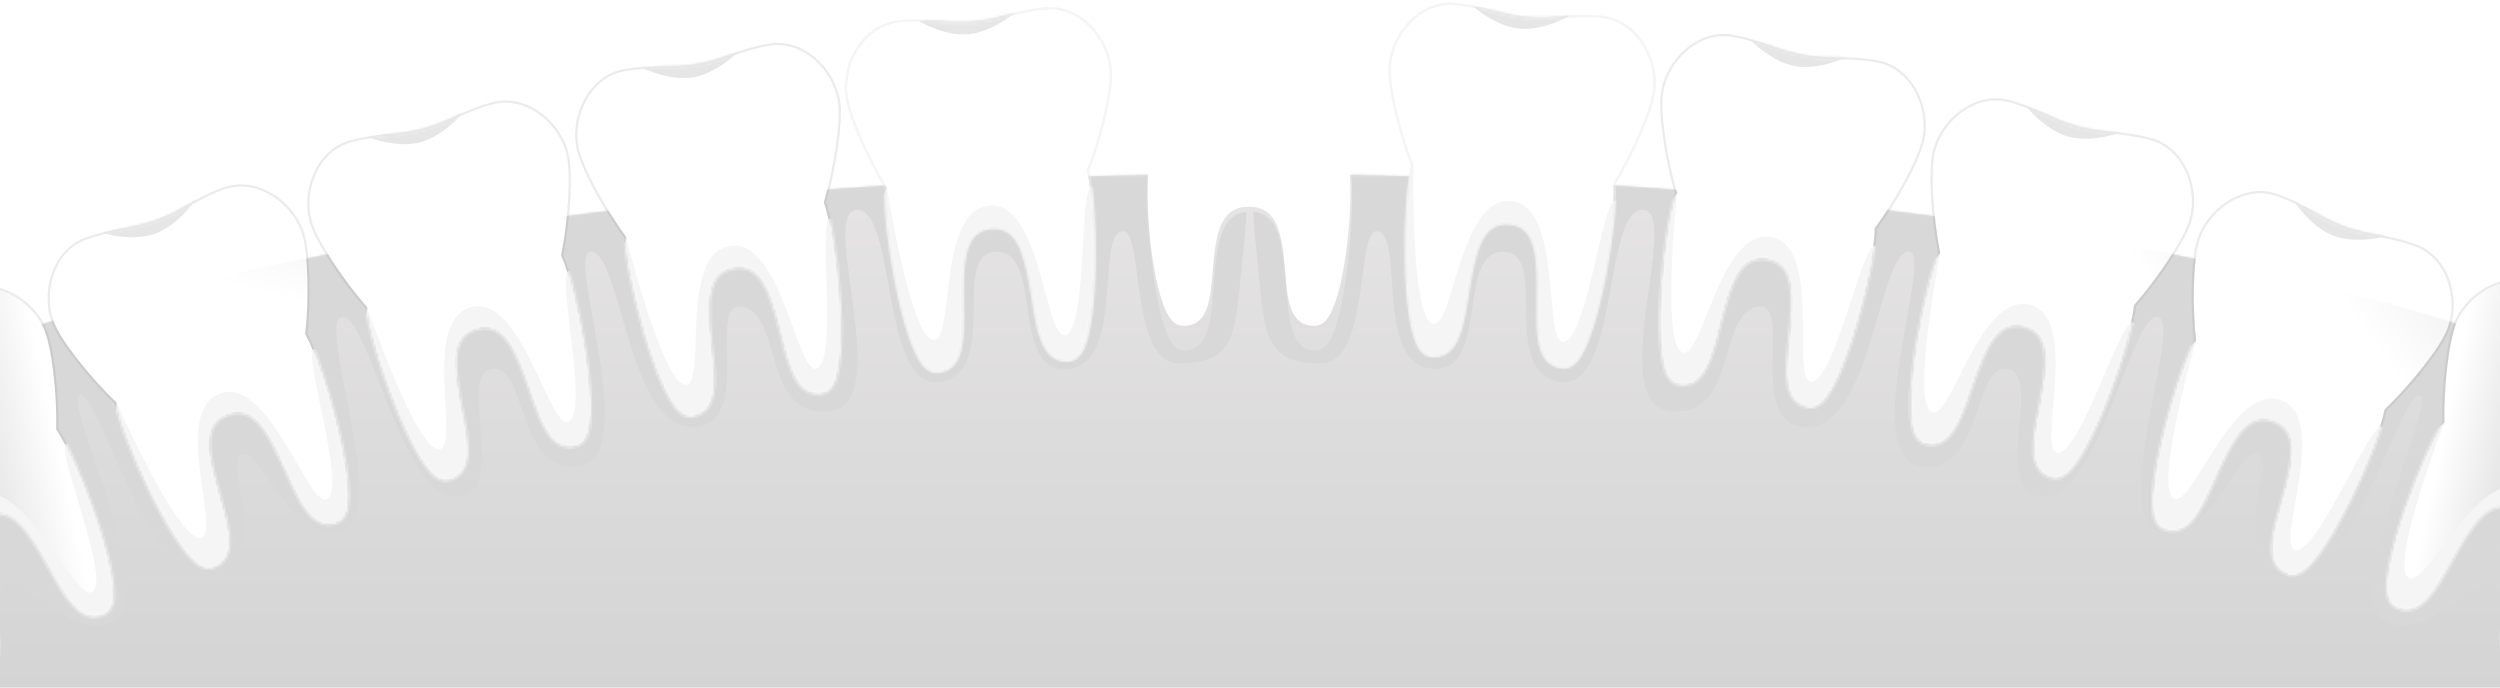 <svg width="1120" height="308" viewBox="0 0 1120 308" fill="none" xmlns="http://www.w3.org/2000/svg">
<path fill-rule="evenodd" clip-rule="evenodd" d="M514.266 78.386C512.888 95.57 516.913 134.913 525.104 143.63C526.944 145.589 528.867 146 530.16 146C541.308 146 542.27 134.127 543.289 121.555L543.289 121.553C544.658 104.615 546.619 92.623 559.5 92.623C572.381 92.623 574.342 104.615 575.711 121.553L575.711 121.555C576.73 134.128 577.692 146 588.841 146C590.133 146 592.056 145.588 593.896 143.63C602.09 134.91 606.115 95.544 604.733 78.369C942.666 83.978 1120 151.647 1120 151.647V311H0V151.647C0 151.647 176.984 84.112 514.266 78.386Z" fill="url(#paint0_linear_36_31772)"/>
<mask id="mask0_36_31772" style="mask-type:luminance" maskUnits="userSpaceOnUse" x="0" y="78" width="1120" height="233">
<path fill-rule="evenodd" clip-rule="evenodd" d="M514.266 78.386C512.888 95.57 516.913 134.913 525.104 143.63C526.944 145.589 528.867 146 530.16 146C541.308 146 542.27 134.127 543.289 121.555L543.289 121.553C544.658 104.615 546.619 92.623 559.5 92.623C572.381 92.623 574.342 104.615 575.711 121.553L575.711 121.555C576.73 134.128 577.692 146 588.841 146C590.133 146 592.056 145.588 593.896 143.63C602.09 134.91 606.115 95.544 604.733 78.369C942.666 83.978 1120 151.647 1120 151.647V311H0V151.647C0 151.647 176.984 84.112 514.266 78.386Z" fill="white"/>
</mask>
<g mask="url(#mask0_36_31772)">
<path fill-rule="evenodd" clip-rule="evenodd" d="M-2.71797e-05 264.25C4.079 257.841 10.982 262.893 19.292 268.975C28.81 275.94 40.172 284.256 51.25 278.25C64.105 271.28 51.629 234.086 42.474 206.792C36.851 190.029 32.48 177 36 177C39.204 177 44.119 188.101 50.318 202.103C62.012 228.518 78.277 265.256 96.25 257.25C113.758 249.451 110.189 231.923 107.542 218.926C106.031 211.509 104.821 205.567 108 203.75C111.48 201.761 115.91 208.198 121.353 216.105C129.592 228.077 140.152 243.42 153.25 238C165.916 232.759 159.845 201.66 154.886 176.251C151.328 158.027 148.342 142.731 153.25 142C158.124 141.274 163.47 154.999 169.825 171.312C178.792 194.33 189.765 222.5 204.25 222.5C217.916 222.5 216.49 206.036 215.166 190.743C214.092 178.339 213.085 166.705 220.25 165.25C227.121 163.854 230.119 172.601 233.561 182.641C238.133 195.98 243.489 211.603 259.75 208.75C276.921 205.738 270.588 170.601 265.738 143.689C262.538 125.932 259.983 111.756 265.25 112.75C270.518 113.744 274.166 126.359 278.457 141.196C284.957 163.673 292.932 191.25 310.25 191.25C326.368 191.25 325.985 173.021 325.665 157.751C325.414 145.783 325.201 135.633 333 137.5C340.496 139.295 343.177 148.448 346.032 158.197C349.938 171.532 354.17 185.983 371.5 184.25C388.507 182.549 384.544 153.772 381.155 129.164C378.566 110.365 376.313 94 384 94C391.875 94 394.829 110.139 398.036 127.661C402.058 149.634 406.478 173.782 421.5 171C435.799 168.352 436.004 152.171 436.19 137.533C436.355 124.533 436.504 112.75 446.5 112.75C456.589 112.75 458.394 124.978 460.263 137.636C462.33 151.639 464.475 166.169 478 165.25C493.651 164.186 495.079 143.452 496.262 126.284C497.025 115.206 497.686 105.613 502 103.75C506.586 101.769 507.913 111.698 509.55 123.948C511.84 141.079 514.736 162.75 528 162.75C552.128 162.75 553.198 151.599 555.86 123.876L555.861 123.869C556.26 119.709 556.696 115.175 557.25 110.25C557.682 106.412 558.103 100.9 558.486 94.922C546.891 95.99 545.021 109.611 543.701 128.537L543.701 128.539C542.676 143.177 541.709 157 530.5 157C529.2 157 527.267 156.521 525.417 154.24C516.954 143.812 512.914 95.733 514.647 76.683C523.799 76.081 538.161 75.5 559.5 75.5C559.52 75.5 559.539 75.5 559.559 75.5C559.706 72.483 559.833 69.708 559.938 67.366C560.042 69.708 560.169 72.483 560.316 75.5C581.256 75.515 595.844 76.091 605.353 76.687C607.086 95.738 603.045 143.812 594.583 154.24C592.733 156.521 590.799 157 589.5 157C578.291 157 577.324 143.177 576.299 128.538L576.299 128.537C574.974 109.543 573.096 95.891 561.388 94.911C561.772 100.893 562.193 106.409 562.625 110.25C563.179 115.175 563.615 119.709 564.014 123.869L564.015 123.876C566.677 151.599 567.747 162.75 591.875 162.75C605.139 162.75 608.035 141.079 610.325 123.948C611.962 111.698 613.289 101.769 617.875 103.75C622.189 105.613 622.85 115.206 623.613 126.284V126.284C624.796 143.452 626.224 164.186 641.875 165.25C655.4 166.169 657.545 151.639 659.612 137.636C661.481 124.978 663.286 112.75 673.375 112.75C683.371 112.75 683.52 124.533 683.685 137.533C683.871 152.171 684.076 168.352 698.375 171C713.397 173.782 717.817 149.634 721.839 127.661C725.046 110.139 728 94 735.875 94C743.562 94 741.309 110.365 738.72 129.164C735.331 153.772 731.368 182.549 748.375 184.25C765.705 185.983 769.937 171.532 773.843 158.197C776.698 148.448 779.379 139.295 786.875 137.5C794.674 135.633 794.461 145.783 794.21 157.751C793.89 173.021 793.507 191.25 809.625 191.25C826.943 191.25 834.918 163.673 841.418 141.196C845.709 126.359 849.357 113.744 854.625 112.75C859.892 111.756 857.337 125.932 854.137 143.689C849.287 170.601 842.954 205.738 860.125 208.75C876.386 211.603 881.742 195.98 886.314 182.641C889.756 172.601 892.754 163.854 899.625 165.25C906.79 166.705 905.783 178.339 904.709 190.743C903.385 206.036 901.959 222.5 915.625 222.5C930.109 222.5 941.083 194.33 950.05 171.312C956.405 154.999 961.751 141.274 966.625 142C971.532 142.731 968.547 158.027 964.989 176.251C960.03 201.66 953.959 232.759 966.625 238C979.723 243.42 990.283 228.077 998.522 216.105C1003.96 208.198 1008.39 201.761 1011.88 203.75C1015.05 205.567 1013.84 211.509 1012.33 218.926C1009.69 231.923 1006.12 249.451 1023.62 257.25C1041.6 265.256 1057.86 228.518 1069.56 202.103C1075.76 188.101 1080.67 177 1083.88 177C1087.39 177 1083.02 190.029 1077.4 206.792C1068.25 234.086 1055.77 271.28 1068.62 278.25C1079.7 284.256 1091.07 275.94 1100.58 268.975C1108.89 262.893 1115.8 257.841 1119.88 264.25C1128.62 278 1119.88 60 1119.88 60H560.25H559.625H-2.71797e-05C-2.71797e-05 60 -8.75 278 -2.71797e-05 264.25Z" fill="#D8D8D8"/>
</g>
<mask id="mask1_36_31772" style="mask-type:luminance" maskUnits="userSpaceOnUse" x="514" y="75" width="92" height="82">
<path fill-rule="evenodd" clip-rule="evenodd" d="M605.353 76.687C595.721 76.084 580.878 75.5 559.5 75.5C538.161 75.5 523.799 76.081 514.647 76.683C512.914 95.733 516.954 143.812 525.417 154.24C527.267 156.521 529.2 157 530.5 157C541.709 157 542.676 143.177 543.7 128.539L543.701 128.537C545.077 108.816 547.049 94.854 560 94.854C572.951 94.854 574.923 108.816 576.299 128.537L576.299 128.538C577.324 143.177 578.291 157 589.5 157C590.8 157 592.733 156.521 594.583 154.24C603.045 143.812 607.086 95.738 605.353 76.687Z" fill="white"/>
</mask>
<g mask="url(#mask1_36_31772)">
</g>
<g filter="url(#filter0_b_36_31772)">
<path d="M497.117 31.326C495.903 17.456 483.824 2.939 468.429 4.286C461.318 4.908 456.342 6.21 451.529 7.464C446.842 8.689 442.419 9.845 436.061 10.402C429.702 10.958 425.145 10.587 420.317 10.195C415.36 9.795 410.234 9.378 403.122 10C387.727 11.347 378.352 27.74 379.566 41.611C380.385 50.979 389.517 71.183 397.402 84.094C396.134 100.182 404.812 153.523 414.767 163.81C416.809 165.921 418.777 166.23 420.071 166.117C431.238 165.14 430.996 151.284 430.741 136.611C430.393 116.845 431.141 102.765 444.043 101.636C456.944 100.507 460.126 114.244 463.216 133.77C465.512 148.264 467.68 161.951 478.847 160.974C480.141 160.861 482.026 160.215 483.67 157.782C491.687 145.923 490.971 91.887 486.929 76.262C492.451 62.177 497.936 40.695 497.117 31.326Z" fill="url(#paint1_linear_36_31772)"/>
<path d="M451.403 6.98L451.402 6.98L451.397 6.982C446.715 8.205 442.328 9.351 436.017 9.903C429.706 10.456 425.186 10.088 420.362 9.697L420.358 9.696L420.357 9.696L420.303 9.692C415.359 9.293 410.209 8.878 403.079 9.502C395.202 10.191 388.886 14.729 384.703 20.826C380.524 26.918 378.45 34.599 379.068 41.654C379.485 46.426 382.003 53.884 385.375 61.721C388.731 69.521 392.959 77.759 396.891 84.217C396.288 92.401 398.15 109.695 401.385 126.224C403.015 134.552 404.998 142.708 407.2 149.433C408.301 152.795 409.46 155.807 410.66 158.308C411.857 160.802 413.109 162.816 414.407 164.158C416.56 166.384 418.679 166.74 420.115 166.615C423.02 166.361 425.217 165.261 426.852 163.497C428.476 161.746 429.513 159.372 430.176 156.617C431.494 151.135 431.369 143.953 431.242 136.659L431.241 136.602L430.741 136.611L431.241 136.602C431.067 126.704 431.172 118.32 432.904 112.272C433.767 109.259 435.024 106.866 436.817 105.16C438.602 103.461 440.957 102.408 444.086 102.134C447.215 101.86 449.717 102.489 451.77 103.852C453.832 105.22 455.486 107.358 456.859 110.177C459.615 115.831 461.174 124.07 462.722 133.848L463.216 133.77L462.722 133.848L462.73 133.904C463.872 141.109 464.996 148.204 467.246 153.373C468.377 155.972 469.811 158.129 471.714 159.573C473.63 161.026 475.985 161.727 478.89 161.473C480.326 161.347 482.351 160.627 484.084 158.062C485.13 156.515 486.013 154.314 486.759 151.65C487.507 148.979 488.124 145.812 488.625 142.309C489.626 135.305 490.162 126.928 490.322 118.444C490.637 101.604 489.468 84.25 487.453 76.294C490.204 69.252 492.938 60.405 494.888 52.141C496.847 43.836 498.032 36.054 497.615 31.283C496.997 24.227 493.621 17.023 488.448 11.75C483.27 6.472 476.261 3.099 468.385 3.788C461.256 4.412 456.256 5.715 451.456 6.966L451.403 6.98Z" stroke="#979797" stroke-opacity="0.188"/>
<path d="M451.403 6.98L451.402 6.98L451.397 6.982C446.715 8.205 442.328 9.351 436.017 9.903C429.706 10.456 425.186 10.088 420.362 9.697L420.358 9.696L420.357 9.696L420.303 9.692C415.359 9.293 410.209 8.878 403.079 9.502C395.202 10.191 388.886 14.729 384.703 20.826C380.524 26.918 378.45 34.599 379.068 41.654C379.485 46.426 382.003 53.884 385.375 61.721C388.731 69.521 392.959 77.759 396.891 84.217C396.288 92.401 398.15 109.695 401.385 126.224C403.015 134.552 404.998 142.708 407.2 149.433C408.301 152.795 409.46 155.807 410.66 158.308C411.857 160.802 413.109 162.816 414.407 164.158C416.56 166.384 418.679 166.74 420.115 166.615C423.02 166.361 425.217 165.261 426.852 163.497C428.476 161.746 429.513 159.372 430.176 156.617C431.494 151.135 431.369 143.953 431.242 136.659L431.241 136.602L430.741 136.611L431.241 136.602C431.067 126.704 431.172 118.32 432.904 112.272C433.767 109.259 435.024 106.866 436.817 105.16C438.602 103.461 440.957 102.408 444.086 102.134C447.215 101.86 449.717 102.489 451.77 103.852C453.832 105.22 455.486 107.358 456.859 110.177C459.615 115.831 461.174 124.07 462.722 133.848L463.216 133.77L462.722 133.848L462.73 133.904C463.872 141.109 464.996 148.204 467.246 153.373C468.377 155.972 469.811 158.129 471.714 159.573C473.63 161.026 475.985 161.727 478.89 161.473C480.326 161.347 482.351 160.627 484.084 158.062C485.13 156.515 486.013 154.314 486.759 151.65C487.507 148.979 488.124 145.812 488.625 142.309C489.626 135.305 490.162 126.928 490.322 118.444C490.637 101.604 489.468 84.25 487.453 76.294C490.204 69.252 492.938 60.405 494.888 52.141C496.847 43.836 498.032 36.054 497.615 31.283C496.997 24.227 493.621 17.023 488.448 11.75C483.27 6.472 476.261 3.099 468.385 3.788C461.256 4.412 456.256 5.715 451.456 6.966L451.403 6.98Z" stroke="white" stroke-opacity="0.5"/>
</g>
<mask id="mask2_36_31772" style="mask-type:luminance" maskUnits="userSpaceOnUse" x="378" y="3" width="121" height="165">
<path d="M497.117 31.326C495.903 17.456 483.824 2.939 468.429 4.286C461.318 4.908 456.342 6.21 451.529 7.464C446.842 8.689 442.419 9.845 436.061 10.402C429.702 10.958 425.145 10.587 420.317 10.195C415.36 9.795 410.234 9.378 403.122 10C387.727 11.347 378.352 27.74 379.566 41.611C380.385 50.979 389.517 71.183 397.402 84.094C396.134 100.182 404.812 153.523 414.767 163.81C416.809 165.921 418.777 166.23 420.071 166.117C431.238 165.14 430.996 151.284 430.741 136.611C430.393 116.845 431.141 102.765 444.043 101.636C456.944 100.507 460.126 114.244 463.216 133.77C465.512 148.264 467.68 161.951 478.847 160.974C480.141 160.861 482.026 160.215 483.67 157.782C491.687 145.923 490.971 91.887 486.929 76.262C492.451 62.177 497.936 40.695 497.117 31.326Z" fill="white"/>
<path d="M451.403 6.98L451.402 6.98L451.397 6.982C446.715 8.205 442.328 9.351 436.017 9.903C429.706 10.456 425.186 10.088 420.362 9.697L420.358 9.696L420.357 9.696L420.303 9.692C415.359 9.293 410.209 8.878 403.079 9.502C395.202 10.191 388.886 14.729 384.703 20.826C380.524 26.918 378.45 34.599 379.068 41.654C379.485 46.426 382.003 53.884 385.375 61.721C388.731 69.521 392.959 77.759 396.891 84.217C396.288 92.401 398.15 109.695 401.385 126.224C403.015 134.552 404.998 142.708 407.2 149.433C408.301 152.795 409.46 155.807 410.66 158.308C411.857 160.802 413.109 162.816 414.407 164.158C416.56 166.384 418.679 166.74 420.115 166.615C423.02 166.361 425.217 165.261 426.852 163.497C428.476 161.746 429.513 159.372 430.176 156.617C431.494 151.135 431.369 143.953 431.242 136.659L431.241 136.602L430.741 136.611L431.241 136.602C431.067 126.704 431.172 118.32 432.904 112.272C433.767 109.259 435.024 106.866 436.817 105.16C438.602 103.461 440.957 102.408 444.086 102.134C447.215 101.86 449.717 102.489 451.77 103.852C453.832 105.22 455.486 107.358 456.859 110.177C459.615 115.831 461.174 124.07 462.722 133.848L463.216 133.77L462.722 133.848L462.73 133.904C463.872 141.109 464.996 148.204 467.246 153.373C468.377 155.972 469.811 158.129 471.714 159.573C473.63 161.026 475.985 161.727 478.89 161.473C480.326 161.347 482.351 160.627 484.084 158.062C485.13 156.515 486.013 154.314 486.759 151.65C487.507 148.979 488.124 145.812 488.625 142.309C489.626 135.305 490.162 126.928 490.322 118.444C490.637 101.604 489.468 84.25 487.453 76.294C490.204 69.252 492.938 60.405 494.888 52.141C496.847 43.836 498.032 36.054 497.615 31.283C496.997 24.227 493.621 17.023 488.448 11.75C483.27 6.472 476.261 3.099 468.385 3.788C461.256 4.412 456.256 5.715 451.456 6.966L451.403 6.98Z" stroke="white"/>
</mask>
<g mask="url(#mask2_36_31772)">
<path fill-rule="evenodd" clip-rule="evenodd" d="M411.369 9.277L454.952 5.464C454.952 5.464 444.617 14.399 433.733 15.351C422.85 16.303 411.369 9.277 411.369 9.277Z" fill="#E6E6E6"/>
<path fill-rule="evenodd" clip-rule="evenodd" d="M397.331 84.037C397.331 84.037 407.723 150.315 417.855 152.258C427.986 154.201 419.546 94.139 443.206 92.069C466.865 89.999 468.209 154.126 477.639 150.039C487.069 145.951 483.487 85.476 488.909 83.805C494.331 82.133 499.474 138.592 499.474 138.592L481.104 169.561L451.965 172.11L408.132 175.945L391.901 96.558L397.331 84.037Z" fill="#F5F5F5"/>
</g>
<g filter="url(#filter1_b_36_31772)">
<path d="M740.669 39.61C741.882 25.739 732.507 9.346 717.112 7.999C710.001 7.377 704.875 7.794 699.917 8.194C695.089 8.586 690.532 8.957 684.174 8.401C677.815 7.844 673.392 6.688 668.706 5.463C663.893 4.209 658.917 2.908 651.806 2.285C636.411 0.939 624.331 15.455 623.118 29.326C622.298 38.694 627.783 60.176 633.306 74.261C629.264 89.884 628.547 143.921 636.564 155.781C638.209 158.215 640.093 158.86 641.388 158.974C652.555 159.951 654.723 146.263 657.019 131.769C660.109 112.243 663.29 98.507 676.192 99.635C689.094 100.764 689.841 114.844 689.494 134.61C689.238 149.283 688.996 163.139 700.163 164.116C701.458 164.229 703.426 163.92 705.468 161.81C715.422 151.522 724.1 98.183 722.833 82.094C730.717 69.182 739.849 48.978 740.669 39.61Z" fill="url(#paint2_linear_36_31772)"/>
<path d="M699.877 7.696L699.877 7.696L699.871 7.696C695.048 8.088 690.528 8.455 684.217 7.903C677.906 7.35 673.519 6.204 668.836 4.981L668.832 4.98L668.832 4.98L668.779 4.966C663.979 3.714 658.979 2.411 651.849 1.787C643.973 1.098 636.964 4.471 631.787 9.749C626.613 15.023 623.237 22.226 622.62 29.282C622.202 34.054 623.387 41.835 625.347 50.139C627.297 58.404 630.031 67.251 632.781 74.293C630.767 82.248 629.597 99.602 629.913 116.442C630.072 124.927 630.609 133.303 631.61 140.308C632.11 143.811 632.728 146.978 633.475 149.649C634.221 152.313 635.104 154.514 636.15 156.061C637.884 158.627 639.909 159.346 641.344 159.472C644.249 159.726 646.604 159.025 648.52 157.572C650.424 156.128 651.857 153.971 652.988 151.373C655.239 146.203 656.362 139.108 657.504 131.903L657.513 131.847L657.019 131.769L657.513 131.847C659.06 122.069 660.62 113.831 663.375 108.176C664.749 105.358 666.402 103.219 668.464 101.851C670.518 100.488 673.019 99.86 676.148 100.133C679.278 100.407 681.632 101.46 683.417 103.159C685.211 104.865 686.467 107.258 687.331 110.272C689.063 116.319 689.168 124.703 688.994 134.602L689.494 134.61L688.994 134.602L688.993 134.658C688.866 141.952 688.741 149.134 690.059 154.616C690.722 157.372 691.759 159.745 693.382 161.497C695.017 163.261 697.215 164.36 700.12 164.614C701.555 164.74 703.674 164.382 705.827 162.157C707.126 160.815 708.378 158.801 709.575 156.307C710.775 153.807 711.933 150.794 713.034 147.432C715.236 140.708 717.219 132.552 718.849 124.224C722.084 107.695 723.946 90.401 723.344 82.217C727.275 75.759 731.504 67.521 734.859 59.721C738.231 51.883 740.749 44.425 741.167 39.653C741.784 32.598 739.71 24.917 735.531 18.825C731.349 12.729 725.032 8.19 717.156 7.501C710.027 6.877 704.876 7.292 699.932 7.691L699.877 7.696Z" stroke="#979797" stroke-opacity="0.188"/>
<path d="M699.877 7.696L699.877 7.696L699.871 7.696C695.048 8.088 690.528 8.455 684.217 7.903C677.906 7.35 673.519 6.204 668.836 4.981L668.832 4.98L668.832 4.98L668.779 4.966C663.979 3.714 658.979 2.411 651.849 1.787C643.973 1.098 636.964 4.471 631.787 9.749C626.613 15.023 623.237 22.226 622.62 29.282C622.202 34.054 623.387 41.835 625.347 50.139C627.297 58.404 630.031 67.251 632.781 74.293C630.767 82.248 629.597 99.602 629.913 116.442C630.072 124.927 630.609 133.303 631.61 140.308C632.11 143.811 632.728 146.978 633.475 149.649C634.221 152.313 635.104 154.514 636.15 156.061C637.884 158.627 639.909 159.346 641.344 159.472C644.249 159.726 646.604 159.025 648.52 157.572C650.424 156.128 651.857 153.971 652.988 151.373C655.239 146.203 656.362 139.108 657.504 131.903L657.513 131.847L657.019 131.769L657.513 131.847C659.06 122.069 660.62 113.831 663.375 108.176C664.749 105.358 666.402 103.219 668.464 101.851C670.518 100.488 673.019 99.86 676.148 100.133C679.278 100.407 681.632 101.46 683.417 103.159C685.211 104.865 686.467 107.258 687.331 110.272C689.063 116.319 689.168 124.703 688.994 134.602L689.494 134.61L688.994 134.602L688.993 134.658C688.866 141.952 688.741 149.134 690.059 154.616C690.722 157.372 691.759 159.745 693.382 161.497C695.017 163.261 697.215 164.36 700.12 164.614C701.555 164.74 703.674 164.382 705.827 162.157C707.126 160.815 708.378 158.801 709.575 156.307C710.775 153.807 711.933 150.794 713.034 147.432C715.236 140.708 717.219 132.552 718.849 124.224C722.084 107.695 723.946 90.401 723.344 82.217C727.275 75.759 731.504 67.521 734.859 59.721C738.231 51.883 740.749 44.425 741.167 39.653C741.784 32.598 739.71 24.917 735.531 18.825C731.349 12.729 725.032 8.19 717.156 7.501C710.027 6.877 704.876 7.292 699.932 7.691L699.877 7.696Z" stroke="white" stroke-opacity="0.5"/>
</g>
<mask id="mask3_36_31772" style="mask-type:luminance" maskUnits="userSpaceOnUse" x="622" y="1" width="120" height="165">
<path d="M740.669 39.61C741.882 25.739 732.507 9.346 717.112 7.999C710.001 7.377 704.875 7.794 699.917 8.194C695.089 8.586 690.532 8.957 684.174 8.401C677.815 7.844 673.392 6.688 668.706 5.463C663.893 4.209 658.917 2.908 651.806 2.285C636.411 0.939 624.331 15.455 623.118 29.326C622.298 38.694 627.783 60.176 633.306 74.261C629.264 89.884 628.547 143.921 636.564 155.781C638.209 158.215 640.093 158.86 641.388 158.974C652.555 159.951 654.723 146.263 657.019 131.769C660.109 112.243 663.29 98.507 676.192 99.635C689.094 100.764 689.841 114.844 689.494 134.61C689.238 149.283 688.996 163.139 700.163 164.116C701.458 164.229 703.426 163.92 705.468 161.81C715.422 151.522 724.1 98.183 722.833 82.094C730.717 69.182 739.849 48.978 740.669 39.61Z" fill="white"/>
<path d="M699.877 7.696L699.877 7.696L699.871 7.696C695.048 8.088 690.528 8.455 684.217 7.903C677.906 7.35 673.519 6.204 668.836 4.981L668.832 4.98L668.832 4.98L668.779 4.966C663.979 3.714 658.979 2.411 651.849 1.787C643.973 1.098 636.964 4.471 631.787 9.749C626.613 15.023 623.237 22.226 622.62 29.282C622.202 34.054 623.387 41.835 625.347 50.139C627.297 58.404 630.031 67.251 632.781 74.293C630.767 82.248 629.597 99.602 629.913 116.442C630.072 124.927 630.609 133.303 631.61 140.308C632.11 143.811 632.728 146.978 633.475 149.649C634.221 152.313 635.104 154.514 636.15 156.061C637.884 158.627 639.909 159.346 641.344 159.472C644.249 159.726 646.604 159.025 648.52 157.572C650.424 156.128 651.857 153.971 652.988 151.373C655.239 146.203 656.362 139.108 657.504 131.903L657.513 131.847L657.019 131.769L657.513 131.847C659.06 122.069 660.62 113.831 663.375 108.176C664.749 105.358 666.402 103.219 668.464 101.851C670.518 100.488 673.019 99.86 676.148 100.133C679.278 100.407 681.632 101.46 683.417 103.159C685.211 104.865 686.467 107.258 687.331 110.272C689.063 116.319 689.168 124.703 688.994 134.602L689.494 134.61L688.994 134.602L688.993 134.658C688.866 141.952 688.741 149.134 690.059 154.616C690.722 157.372 691.759 159.745 693.382 161.497C695.017 163.261 697.215 164.36 700.12 164.614C701.555 164.74 703.674 164.382 705.827 162.157C707.126 160.815 708.378 158.801 709.575 156.307C710.775 153.807 711.933 150.794 713.034 147.432C715.236 140.708 717.219 132.552 718.849 124.224C722.084 107.695 723.946 90.401 723.344 82.217C727.275 75.759 731.504 67.521 734.859 59.721C738.231 51.883 740.749 44.425 741.167 39.653C741.784 32.598 739.71 24.917 735.531 18.825C731.349 12.729 725.032 8.19 717.156 7.501C710.027 6.877 704.876 7.292 699.932 7.691L699.877 7.696Z" stroke="white"/>
</mask>
<g mask="url(#mask3_36_31772)">
<path fill-rule="evenodd" clip-rule="evenodd" d="M660.052 3.008L703.636 6.821C703.636 6.821 691.906 13.825 681.022 12.873C670.139 11.921 660.052 3.008 660.052 3.008Z" fill="#E6E6E6"/>
<path fill-rule="evenodd" clip-rule="evenodd" d="M633.246 74.192C633.246 74.192 631.972 141.267 641.612 144.94C651.252 148.613 653.369 87.998 677.029 90.068C700.689 92.138 690.877 155.524 700.873 153.136C710.869 150.748 717.843 90.57 723.473 89.865C729.103 89.16 724.364 145.655 724.364 145.655L700.895 172.963L671.756 170.414L627.924 166.579L625.725 85.579L633.246 74.192Z" fill="#F5F5F5"/>
</g>
<path d="M253.598 68.435C249.995 54.986 235.578 42.787 220.651 46.787C213.756 48.635 209.081 50.78 204.559 52.852C200.156 54.871 196.001 56.778 189.836 58.43C183.671 60.082 179.119 60.508 174.296 60.961C169.345 61.428 164.224 61.907 157.329 63.754C142.401 67.754 136.015 85.527 139.619 98.975C142.053 108.059 154.555 126.37 164.561 137.716C166.107 153.78 183.915 204.803 195.505 213.206C197.883 214.93 199.874 214.893 201.129 214.556C211.957 211.655 209.313 198.051 206.513 183.646C202.739 164.241 201.03 150.245 213.54 146.893C226.049 143.541 231.568 156.516 238.001 175.209C242.78 189.084 247.291 202.187 258.119 199.286C259.374 198.95 261.118 197.986 262.315 195.305C268.151 182.233 258.062 129.143 251.368 114.457C254.361 99.627 256.032 77.519 253.598 68.435Z" fill="url(#paint3_linear_36_31772)"/>
<path d="M204.351 52.397L204.351 52.397L204.346 52.4C199.947 54.417 195.826 56.308 189.707 57.947C183.587 59.587 179.072 60.01 174.254 60.462L174.249 60.463L174.249 60.463L174.195 60.468C169.256 60.934 164.112 61.419 157.199 63.271C149.562 65.318 144.13 70.884 141.07 77.615C138.012 84.34 137.303 92.264 139.136 99.105C140.376 103.732 144.151 110.639 148.832 117.772C153.491 124.871 159.086 132.249 164.079 137.926C164.907 146.09 169.744 162.798 175.8 178.514C178.851 186.433 182.221 194.121 185.557 200.361C187.225 203.481 188.889 206.246 190.505 208.5C192.117 210.748 193.699 212.515 195.212 213.611C197.718 215.429 199.867 215.412 201.259 215.039C204.076 214.284 206.049 212.82 207.352 210.799C208.647 208.792 209.257 206.275 209.431 203.446C209.777 197.819 208.407 190.767 207.015 183.606L207.004 183.551L206.513 183.646L207.004 183.551C205.114 173.833 203.762 165.558 204.417 159.302C204.744 156.184 205.566 153.609 207.036 151.618C208.499 149.635 210.635 148.189 213.669 147.376C216.703 146.563 219.276 146.747 221.535 147.733C223.803 148.722 225.803 150.541 227.644 153.078C231.34 158.168 234.307 166.011 237.529 175.372L238.001 175.209L237.529 175.372L237.547 175.425C239.922 182.323 242.261 189.114 245.375 193.815C246.94 196.178 248.726 198.053 250.851 199.144C252.991 200.242 255.432 200.524 258.248 199.769C259.64 199.396 261.509 198.336 262.771 195.508C263.533 193.803 264.02 191.482 264.292 188.729C264.565 185.969 264.623 182.742 264.507 179.206C264.277 172.134 263.351 163.792 262.034 155.408C259.421 138.77 255.256 121.883 251.89 114.398C253.376 106.985 254.532 97.797 255.017 89.32C255.505 80.802 255.321 72.932 254.081 68.305C252.248 61.464 247.672 54.956 241.662 50.661C235.646 46.362 228.158 44.258 220.521 46.304C213.609 48.156 208.911 50.308 204.401 52.374L204.351 52.397Z" stroke="#979797" stroke-opacity="0.188"/>
<mask id="mask4_36_31772" style="mask-type:luminance" maskUnits="userSpaceOnUse" x="137" y="45" width="129" height="171">
<path d="M253.598 68.435C249.995 54.986 235.578 42.787 220.651 46.787C213.756 48.635 209.081 50.78 204.559 52.852C200.156 54.871 196.001 56.778 189.836 58.43C183.671 60.082 179.119 60.508 174.296 60.961C169.345 61.428 164.224 61.907 157.329 63.754C142.401 67.754 136.015 85.527 139.619 98.975C142.053 108.059 154.555 126.37 164.561 137.716C166.107 153.78 183.915 204.803 195.505 213.206C197.883 214.93 199.874 214.893 201.129 214.556C211.957 211.655 209.313 198.051 206.513 183.646C202.739 164.241 201.03 150.245 213.54 146.893C226.049 143.541 231.568 156.516 238.001 175.209C242.78 189.084 247.291 202.187 258.119 199.286C259.374 198.95 261.118 197.986 262.315 195.305C268.151 182.233 258.062 129.143 251.368 114.457C254.361 99.627 256.032 77.519 253.598 68.435Z" fill="white"/>
<path d="M204.351 52.397L204.351 52.397L204.346 52.4C199.947 54.417 195.826 56.308 189.707 57.947C183.587 59.587 179.072 60.01 174.254 60.462L174.249 60.463L174.249 60.463L174.195 60.468C169.256 60.934 164.112 61.419 157.199 63.271C149.562 65.318 144.13 70.884 141.07 77.615C138.012 84.34 137.303 92.264 139.136 99.105C140.376 103.732 144.151 110.639 148.832 117.772C153.491 124.871 159.086 132.249 164.079 137.926C164.907 146.09 169.744 162.798 175.8 178.514C178.851 186.433 182.221 194.121 185.557 200.361C187.225 203.481 188.889 206.246 190.505 208.5C192.117 210.748 193.699 212.515 195.212 213.611C197.718 215.429 199.867 215.412 201.259 215.039C204.076 214.284 206.049 212.82 207.352 210.799C208.647 208.792 209.257 206.275 209.431 203.446C209.777 197.819 208.407 190.767 207.015 183.606L207.004 183.551L206.513 183.646L207.004 183.551C205.114 173.833 203.762 165.558 204.417 159.302C204.744 156.184 205.566 153.609 207.036 151.618C208.499 149.635 210.635 148.189 213.669 147.376C216.703 146.563 219.276 146.747 221.535 147.733C223.803 148.722 225.803 150.541 227.644 153.078C231.34 158.168 234.307 166.011 237.529 175.372L238.001 175.209L237.529 175.372L237.547 175.425C239.922 182.323 242.261 189.114 245.375 193.815C246.94 196.178 248.726 198.053 250.851 199.144C252.991 200.242 255.432 200.524 258.248 199.769C259.64 199.396 261.509 198.336 262.771 195.508C263.533 193.803 264.02 191.482 264.292 188.729C264.565 185.969 264.623 182.742 264.507 179.206C264.277 172.134 263.351 163.792 262.034 155.408C259.421 138.77 255.256 121.883 251.89 114.398C253.376 106.985 254.532 97.797 255.017 89.32C255.505 80.802 255.321 72.932 254.081 68.305C252.248 61.464 247.672 54.956 241.662 50.661C235.646 46.362 228.158 44.258 220.521 46.304C213.609 48.156 208.911 50.308 204.401 52.374L204.351 52.397Z" stroke="white"/>
</mask>
<g mask="url(#mask4_36_31772)">
<path fill-rule="evenodd" clip-rule="evenodd" d="M165.324 61.611L207.584 50.288C207.584 50.288 198.957 60.882 188.404 63.709C177.851 66.537 165.324 61.611 165.324 61.611Z" fill="#E6E6E6"/>
<path fill-rule="evenodd" clip-rule="evenodd" d="M164.481 137.671C164.481 137.671 186.225 201.138 196.54 201.292C206.855 201.446 188.113 143.762 211.054 137.615C233.995 131.468 246.454 194.388 255.031 188.725C263.607 183.062 249.579 124.128 254.628 121.54C259.678 118.952 274.547 173.661 274.547 173.661L261.833 207.349L233.579 214.92L191.079 226.308L161.309 150.945L164.481 137.671Z" fill="#F5F5F5"/>
</g>
<path d="M980.995 97.975C984.598 84.526 978.213 66.754 963.285 62.754C956.39 60.906 951.27 60.427 946.318 59.96C941.494 59.508 936.943 59.082 930.778 57.43C924.612 55.778 920.457 53.871 916.054 51.851C911.533 49.78 906.858 47.634 899.963 45.787C885.036 41.787 870.619 53.986 867.016 67.434C864.582 76.518 866.253 98.627 869.246 113.456C862.552 128.141 852.463 181.232 858.299 194.304C859.496 196.986 861.24 197.949 862.495 198.286C873.323 201.187 877.834 188.084 882.612 174.209C889.046 155.516 894.564 142.54 907.074 145.892C919.584 149.244 917.875 163.241 914.1 182.646C911.301 197.051 908.657 210.655 919.484 213.556C920.74 213.892 922.731 213.93 925.109 212.206C936.699 203.803 954.507 152.782 956.052 136.717C966.059 125.37 978.561 107.059 980.995 97.975Z" fill="url(#paint4_linear_36_31772)"/>
<path d="M946.365 59.462L946.364 59.462L946.358 59.462C941.54 59.01 937.026 58.586 930.907 56.947C924.787 55.307 920.666 53.416 916.267 51.398L916.263 51.397L916.263 51.397L916.213 51.374C911.703 49.308 907.006 47.156 900.093 45.304C892.456 43.258 884.968 45.362 878.952 49.66C872.942 53.956 868.366 60.464 866.533 67.305C865.293 71.932 865.109 79.801 865.596 88.319C866.082 96.796 867.238 105.984 868.724 113.397C865.358 120.881 861.193 137.769 858.58 154.407C857.263 162.791 856.337 171.133 856.106 178.206C855.991 181.742 856.049 184.968 856.322 187.729C856.593 190.482 857.081 192.802 857.843 194.508C859.104 197.336 860.973 198.395 862.365 198.768C865.182 199.523 867.623 199.242 869.763 198.143C871.887 197.053 873.674 195.177 875.239 192.814C878.353 188.114 880.692 181.322 883.067 174.425L883.085 174.371L882.612 174.209L883.085 174.371C886.307 165.011 889.273 157.168 892.969 152.077C894.811 149.541 896.811 147.722 899.079 146.732C901.338 145.747 903.91 145.562 906.945 146.375C909.979 147.188 912.115 148.634 913.578 150.617C915.048 152.609 915.87 155.183 916.197 158.301C916.852 164.558 915.5 172.833 913.61 182.55L914.1 182.646L913.61 182.55L913.599 182.606C912.207 189.767 910.837 196.818 911.183 202.446C911.357 205.274 911.967 207.792 913.261 209.799C914.565 211.82 916.538 213.284 919.355 214.039C920.747 214.412 922.896 214.428 925.402 212.611C926.914 211.514 928.497 209.748 930.109 207.5C931.725 205.246 933.389 202.481 935.057 199.361C938.393 193.121 941.762 185.433 944.814 177.514C950.87 161.799 955.706 145.091 956.534 136.926C961.528 131.249 967.122 123.871 971.781 116.772C976.463 109.639 980.238 102.731 981.478 98.105C983.311 91.263 982.602 83.339 979.544 76.614C976.484 69.884 971.052 64.317 963.415 62.271C956.502 60.419 951.358 59.933 946.419 59.468L946.365 59.462Z" stroke="#979797" stroke-opacity="0.188"/>
<mask id="mask5_36_31772" style="mask-type:luminance" maskUnits="userSpaceOnUse" x="855" y="44" width="128" height="171">
<path d="M980.995 97.975C984.598 84.526 978.213 66.754 963.285 62.754C956.39 60.906 951.27 60.427 946.318 59.96C941.494 59.508 936.943 59.082 930.778 57.43C924.612 55.778 920.457 53.871 916.054 51.851C911.533 49.78 906.858 47.634 899.963 45.787C885.036 41.787 870.619 53.986 867.016 67.434C864.582 76.518 866.253 98.627 869.246 113.456C862.552 128.141 852.463 181.232 858.299 194.304C859.496 196.986 861.24 197.949 862.495 198.286C873.323 201.187 877.834 188.084 882.612 174.209C889.046 155.516 894.564 142.54 907.074 145.892C919.584 149.244 917.875 163.241 914.1 182.646C911.301 197.051 908.657 210.655 919.484 213.556C920.74 213.892 922.731 213.93 925.109 212.206C936.699 203.803 954.507 152.782 956.052 136.717C966.059 125.37 978.561 107.059 980.995 97.975Z" fill="white"/>
<path d="M946.365 59.462L946.364 59.462L946.358 59.462C941.54 59.01 937.026 58.586 930.907 56.947C924.787 55.307 920.666 53.416 916.267 51.398L916.263 51.397L916.263 51.397L916.213 51.374C911.703 49.308 907.006 47.156 900.093 45.304C892.456 43.258 884.968 45.362 878.952 49.66C872.942 53.956 868.366 60.464 866.533 67.305C865.293 71.932 865.109 79.801 865.596 88.319C866.082 96.796 867.238 105.984 868.724 113.397C865.358 120.881 861.193 137.769 858.58 154.407C857.263 162.791 856.337 171.133 856.106 178.206C855.991 181.742 856.049 184.968 856.322 187.729C856.593 190.482 857.081 192.802 857.843 194.508C859.104 197.336 860.973 198.395 862.365 198.768C865.182 199.523 867.623 199.242 869.763 198.143C871.887 197.053 873.674 195.177 875.239 192.814C878.353 188.114 880.692 181.322 883.067 174.425L883.085 174.371L882.612 174.209L883.085 174.371C886.307 165.011 889.273 157.168 892.969 152.077C894.811 149.541 896.811 147.722 899.079 146.732C901.338 145.747 903.91 145.562 906.945 146.375C909.979 147.188 912.115 148.634 913.578 150.617C915.048 152.609 915.87 155.183 916.197 158.301C916.852 164.558 915.5 172.833 913.61 182.55L914.1 182.646L913.61 182.55L913.599 182.606C912.207 189.767 910.837 196.818 911.183 202.446C911.357 205.274 911.967 207.792 913.261 209.799C914.565 211.82 916.538 213.284 919.355 214.039C920.747 214.412 922.896 214.428 925.402 212.611C926.914 211.514 928.497 209.748 930.109 207.5C931.725 205.246 933.389 202.481 935.057 199.361C938.393 193.121 941.762 185.433 944.814 177.514C950.87 161.799 955.706 145.091 956.534 136.926C961.528 131.249 967.122 123.871 971.781 116.772C976.463 109.639 980.238 102.731 981.478 98.105C983.311 91.263 982.602 83.339 979.544 76.614C976.484 69.884 971.052 64.317 963.415 62.271C956.502 60.419 951.358 59.933 946.419 59.468L946.365 59.462Z" stroke="white"/>
</mask>
<g mask="url(#mask5_36_31772)">
<path fill-rule="evenodd" clip-rule="evenodd" d="M907.959 47.93L950.218 59.253C950.218 59.253 937.45 64.114 926.897 61.286C916.345 58.459 907.959 47.93 907.959 47.93Z" fill="#E6E6E6"/>
<path fill-rule="evenodd" clip-rule="evenodd" d="M869.199 113.378C869.199 113.378 856.296 179.213 865.152 184.504C874.008 189.795 886.619 130.469 909.56 136.616C932.501 142.763 911.831 203.482 922.09 202.866C932.349 202.25 949.667 144.197 955.334 144.481C961.001 144.764 946.524 199.578 946.524 199.578L918.669 222.396L890.415 214.826L847.915 203.438L859.815 123.286L869.199 113.378Z" fill="#F5F5F5"/>
</g>
<path d="M134.952 103.661C130.19 90.578 114.765 79.682 100.243 84.968C93.535 87.409 89.066 89.954 84.742 92.411C80.531 94.807 76.558 97.069 70.561 99.252C64.563 101.435 60.065 102.256 55.3 103.127C50.408 104.024 45.349 104.947 38.641 107.389C24.119 112.675 19.306 130.936 24.068 144.02C27.285 152.857 41.335 170.008 52.292 180.439C55.231 196.307 77.419 245.584 89.698 252.945C92.216 254.455 94.197 254.244 95.418 253.8C105.952 249.966 102.132 236.644 98.088 222.538C92.636 203.536 89.714 189.741 101.884 185.312C114.054 180.882 120.682 193.328 128.72 211.389C134.69 224.794 140.326 237.454 150.86 233.62C152.081 233.176 153.734 232.064 154.693 229.288C159.367 215.758 144.69 163.749 136.742 149.703C138.43 134.669 138.168 112.498 134.952 103.661Z" fill="url(#paint5_linear_36_31772)"/>
<path d="M84.495 91.977L84.494 91.977L84.489 91.98C80.283 94.373 76.343 96.615 70.39 98.782C64.436 100.949 59.975 101.764 55.215 102.634L55.21 102.635L55.21 102.635L55.157 102.645C50.277 103.54 45.195 104.471 38.47 106.919C31.04 109.623 26.113 115.642 23.651 122.614C21.191 129.58 21.176 137.535 23.598 144.191C25.237 148.692 29.599 155.244 34.885 161.941C40.145 168.607 46.361 175.47 51.83 180.69C53.367 188.751 59.641 204.974 67.044 220.102C70.774 227.725 74.8 235.09 78.668 241.015C80.602 243.978 82.5 246.588 84.306 248.693C86.108 250.792 87.838 252.413 89.441 253.374C92.096 254.966 94.235 254.762 95.589 254.269C98.329 253.272 100.167 251.642 101.29 249.515C102.405 247.402 102.793 244.841 102.719 242.008C102.574 236.372 100.594 229.467 98.584 222.454L98.568 222.4L98.088 222.538L98.568 222.4C95.838 212.884 93.77 204.758 93.877 198.469C93.931 195.334 94.526 192.698 95.817 190.586C97.102 188.483 99.103 186.856 102.055 185.782C105.007 184.707 107.586 184.667 109.922 185.452C112.268 186.24 114.418 187.878 116.474 190.244C120.6 194.993 124.238 202.547 128.264 211.592L128.72 211.389L128.264 211.592L128.286 211.643C131.254 218.308 134.176 224.87 137.687 229.281C139.453 231.498 141.396 233.211 143.607 234.112C145.835 235.02 148.291 235.088 151.031 234.09C152.385 233.597 154.155 232.378 155.165 229.452C155.775 227.686 156.059 225.332 156.089 222.566C156.12 219.792 155.897 216.573 155.474 213.061C154.628 206.035 152.978 197.805 150.936 189.569C146.883 173.222 141.261 156.761 137.257 149.598C138.091 142.084 138.441 132.83 138.186 124.343C137.929 115.815 137.06 107.991 135.422 103.49C132.999 96.835 127.874 90.75 121.512 86.995C115.144 83.237 107.502 81.793 100.072 84.498C93.347 86.945 88.855 89.498 84.542 91.949L84.495 91.977Z" stroke="#979797" stroke-opacity="0.188"/>
<mask id="mask6_36_31772" style="mask-type:luminance" maskUnits="userSpaceOnUse" x="21" y="82" width="136" height="174">
<path d="M134.952 103.661C130.19 90.578 114.765 79.682 100.243 84.968C93.535 87.409 89.066 89.954 84.742 92.411C80.531 94.807 76.558 97.069 70.561 99.252C64.563 101.435 60.065 102.256 55.3 103.127C50.408 104.024 45.349 104.947 38.641 107.389C24.119 112.675 19.306 130.936 24.068 144.02C27.285 152.857 41.335 170.008 52.292 180.439C55.231 196.307 77.419 245.584 89.698 252.945C92.216 254.455 94.197 254.244 95.418 253.8C105.952 249.966 102.132 236.644 98.088 222.538C92.636 203.536 89.714 189.741 101.884 185.312C114.054 180.882 120.682 193.328 128.72 211.389C134.69 224.794 140.326 237.454 150.86 233.62C152.081 233.176 153.734 232.064 154.693 229.288C159.367 215.758 144.69 163.749 136.742 149.703C138.43 134.669 138.168 112.498 134.952 103.661Z" fill="white"/>
<path d="M84.495 91.977L84.494 91.977L84.489 91.98C80.283 94.373 76.343 96.615 70.39 98.782C64.436 100.949 59.975 101.764 55.215 102.634L55.21 102.635L55.21 102.635L55.157 102.645C50.277 103.54 45.195 104.471 38.47 106.919C31.04 109.623 26.113 115.642 23.651 122.614C21.191 129.58 21.176 137.535 23.598 144.191C25.237 148.692 29.599 155.244 34.885 161.941C40.145 168.607 46.361 175.47 51.83 180.69C53.367 188.751 59.641 204.974 67.044 220.102C70.774 227.725 74.8 235.09 78.668 241.015C80.602 243.978 82.5 246.588 84.306 248.693C86.108 250.792 87.838 252.413 89.441 253.374C92.096 254.966 94.235 254.762 95.589 254.269C98.329 253.272 100.167 251.642 101.29 249.515C102.405 247.402 102.793 244.841 102.719 242.008C102.574 236.372 100.594 229.467 98.584 222.454L98.568 222.4L98.088 222.538L98.568 222.4C95.838 212.884 93.77 204.758 93.877 198.469C93.931 195.334 94.526 192.698 95.817 190.586C97.102 188.483 99.103 186.856 102.055 185.782C105.007 184.707 107.586 184.667 109.922 185.452C112.268 186.24 114.418 187.878 116.474 190.244C120.6 194.993 124.238 202.547 128.264 211.592L128.72 211.389L128.264 211.592L128.286 211.643C131.254 218.308 134.176 224.87 137.687 229.281C139.453 231.498 141.396 233.211 143.607 234.112C145.835 235.02 148.291 235.088 151.031 234.09C152.385 233.597 154.155 232.378 155.165 229.452C155.775 227.686 156.059 225.332 156.089 222.566C156.12 219.792 155.897 216.573 155.474 213.061C154.628 206.035 152.978 197.805 150.936 189.569C146.883 173.222 141.261 156.761 137.257 149.598C138.091 142.084 138.441 132.83 138.186 124.343C137.929 115.815 137.06 107.991 135.422 103.49C132.999 96.835 127.874 90.75 121.512 86.995C115.144 83.237 107.502 81.793 100.072 84.498C93.347 86.945 88.855 89.498 84.542 91.949L84.495 91.977Z" stroke="white"/>
</mask>
<g mask="url(#mask6_36_31772)">
<path fill-rule="evenodd" clip-rule="evenodd" d="M46.419 104.559L87.531 89.595C87.531 89.595 79.86 100.901 69.594 104.637C59.328 108.374 46.419 104.559 46.419 104.559Z" fill="#E6E6E6"/>
<path fill-rule="evenodd" clip-rule="evenodd" d="M52.209 180.402C52.209 180.402 79.401 241.732 89.69 240.986C99.979 240.241 76.281 184.41 98.599 176.287C120.917 168.164 138.812 229.758 146.863 223.37C154.913 216.981 135.802 159.493 140.606 156.475C145.411 153.457 164.992 206.661 164.992 206.661L155.262 241.33L127.776 251.334L86.43 266.383L50.205 193.901L52.209 180.402Z" fill="#F5F5F5"/>
</g>
<path d="M1096.51 147.021C1101.27 133.937 1096.46 115.675 1081.94 110.39C1075.23 107.949 1070.17 107.025 1065.28 106.128C1060.52 105.257 1056.02 104.436 1050.02 102.253C1044.02 100.07 1040.05 97.808 1035.84 95.412C1031.52 92.955 1027.05 90.41 1020.34 87.969C1005.82 82.683 990.391 93.579 985.629 106.662C982.412 115.499 982.151 137.669 983.839 152.703C975.892 166.748 961.214 218.759 965.888 232.289C966.847 235.065 968.5 236.177 969.721 236.621C980.255 240.455 985.891 227.795 991.86 214.389C999.899 196.329 1006.53 183.883 1018.7 188.313C1030.87 192.742 1027.94 206.536 1022.49 225.539C1018.45 239.645 1014.63 252.967 1025.16 256.801C1026.38 257.245 1028.36 257.456 1030.88 255.946C1043.16 248.585 1065.35 199.31 1068.29 183.441C1079.25 173.009 1093.3 155.858 1096.51 147.021Z" fill="url(#paint6_linear_36_31772)"/>
<path d="M1065.37 105.636L1065.37 105.636L1065.36 105.635C1060.6 104.765 1056.14 103.95 1050.19 101.783C1044.24 99.616 1040.3 97.373 1036.09 94.98L1036.09 94.978L1036.09 94.978L1036.04 94.951C1031.73 92.499 1027.23 89.947 1020.51 87.499C1013.08 84.794 1005.44 86.238 999.069 89.996C992.707 93.751 987.581 99.836 985.159 106.491C983.521 110.992 982.651 118.816 982.395 127.344C982.14 135.831 982.49 145.084 983.325 152.598C979.32 159.761 973.698 176.221 969.645 192.569C967.603 200.806 965.953 209.036 965.107 216.061C964.684 219.574 964.461 222.793 964.491 225.567C964.522 228.333 964.806 230.687 965.416 232.453C966.426 235.38 968.196 236.598 969.55 237.091C972.29 238.089 974.746 238.021 976.973 237.113C979.185 236.212 981.128 234.499 982.894 232.282C986.405 227.871 989.327 221.309 992.294 214.644L992.317 214.593L991.86 214.389L992.317 214.593C996.343 205.548 999.981 197.994 1004.11 193.245C1006.16 190.878 1008.31 189.241 1010.66 188.453C1013 187.668 1015.57 187.708 1018.53 188.783C1021.48 189.857 1023.48 191.484 1024.76 193.587C1026.05 195.699 1026.65 198.335 1026.7 201.47C1026.81 207.759 1024.74 215.885 1022.01 225.401L1022.49 225.539L1022.01 225.401L1022 225.455C1019.99 232.468 1018.01 239.373 1017.86 245.009C1017.79 247.842 1018.18 250.403 1019.29 252.516C1020.41 254.643 1022.25 256.273 1024.99 257.27C1026.35 257.763 1028.49 257.967 1031.14 256.375C1032.74 255.414 1034.47 253.793 1036.27 251.694C1038.08 249.589 1039.98 246.979 1041.91 244.017C1045.78 238.091 1049.81 230.726 1053.54 223.104C1060.94 207.976 1067.21 191.753 1068.75 183.692C1074.22 178.472 1080.44 171.608 1085.7 164.943C1090.98 158.245 1095.34 151.693 1096.98 147.192C1099.4 140.536 1099.39 132.58 1096.93 125.614C1094.47 118.643 1089.54 112.624 1082.11 109.92C1075.39 107.472 1070.3 106.541 1065.43 105.646L1065.37 105.636Z" stroke="#979797" stroke-opacity="0.188"/>
<mask id="mask7_36_31772" style="mask-type:luminance" maskUnits="userSpaceOnUse" x="963" y="85" width="137" height="174">
<path d="M1096.51 147.021C1101.27 133.937 1096.46 115.675 1081.94 110.39C1075.23 107.949 1070.17 107.025 1065.28 106.128C1060.52 105.257 1056.02 104.436 1050.02 102.253C1044.02 100.07 1040.05 97.808 1035.84 95.412C1031.52 92.955 1027.05 90.41 1020.34 87.969C1005.82 82.683 990.391 93.579 985.629 106.662C982.412 115.499 982.151 137.669 983.839 152.703C975.892 166.748 961.214 218.759 965.888 232.289C966.847 235.065 968.5 236.177 969.721 236.621C980.255 240.455 985.891 227.795 991.86 214.389C999.899 196.329 1006.53 183.883 1018.7 188.313C1030.87 192.742 1027.94 206.536 1022.49 225.539C1018.45 239.645 1014.63 252.967 1025.16 256.801C1026.38 257.245 1028.36 257.456 1030.88 255.946C1043.16 248.585 1065.35 199.31 1068.29 183.441C1079.25 173.009 1093.3 155.858 1096.51 147.021Z" fill="white"/>
<path d="M1065.37 105.636L1065.37 105.636L1065.36 105.635C1060.6 104.765 1056.14 103.95 1050.19 101.783C1044.24 99.616 1040.3 97.373 1036.09 94.98L1036.09 94.978L1036.09 94.978L1036.04 94.951C1031.73 92.499 1027.23 89.947 1020.51 87.499C1013.08 84.794 1005.44 86.238 999.069 89.996C992.707 93.751 987.581 99.836 985.159 106.491C983.521 110.992 982.651 118.816 982.395 127.344C982.14 135.831 982.49 145.084 983.325 152.598C979.32 159.761 973.698 176.221 969.645 192.569C967.603 200.806 965.953 209.036 965.107 216.061C964.684 219.574 964.461 222.793 964.491 225.567C964.522 228.333 964.806 230.687 965.416 232.453C966.426 235.38 968.196 236.598 969.55 237.091C972.29 238.089 974.746 238.021 976.973 237.113C979.185 236.212 981.128 234.499 982.894 232.282C986.405 227.871 989.327 221.309 992.294 214.644L992.317 214.593L991.86 214.389L992.317 214.593C996.343 205.548 999.981 197.994 1004.11 193.245C1006.16 190.878 1008.31 189.241 1010.66 188.453C1013 187.668 1015.57 187.708 1018.53 188.783C1021.48 189.857 1023.48 191.484 1024.76 193.587C1026.05 195.699 1026.65 198.335 1026.7 201.47C1026.81 207.759 1024.74 215.885 1022.01 225.401L1022.49 225.539L1022.01 225.401L1022 225.455C1019.99 232.468 1018.01 239.373 1017.86 245.009C1017.79 247.842 1018.18 250.403 1019.29 252.516C1020.41 254.643 1022.25 256.273 1024.99 257.27C1026.35 257.763 1028.49 257.967 1031.14 256.375C1032.74 255.414 1034.47 253.793 1036.27 251.694C1038.08 249.589 1039.98 246.979 1041.91 244.017C1045.78 238.091 1049.81 230.726 1053.54 223.104C1060.94 207.976 1067.21 191.753 1068.75 183.692C1074.22 178.472 1080.44 171.608 1085.7 164.943C1090.98 158.245 1095.34 151.693 1096.98 147.192C1099.4 140.536 1099.39 132.58 1096.93 125.614C1094.47 118.643 1089.54 112.624 1082.11 109.92C1075.39 107.472 1070.3 106.541 1065.43 105.646L1065.37 105.636Z" stroke="white"/>
</mask>
<g mask="url(#mask7_36_31772)">
<path fill-rule="evenodd" clip-rule="evenodd" d="M1028.12 90.799L1069.23 105.762C1069.23 105.762 1056.08 109.492 1045.82 105.755C1035.55 102.019 1028.12 90.799 1028.12 90.799Z" fill="#E6E6E6"/>
<path fill-rule="evenodd" clip-rule="evenodd" d="M983.8 152.622C983.8 152.622 965.208 217.082 973.57 223.124C981.931 229.167 999.664 171.166 1021.98 179.289C1044.3 187.412 1018.42 246.099 1028.69 246.379C1038.96 246.66 1061.28 190.337 1066.9 191.114C1072.52 191.89 1053.32 245.233 1053.32 245.233L1023.58 265.537L996.094 255.533L954.747 240.484L973.588 161.675L983.8 152.622Z" fill="#F5F5F5"/>
</g>
<path d="M19.385 146.68C13.501 134.061 -2.815 124.551 -16.821 131.082C-23.29 134.099 -27.521 137.023 -31.615 139.849C-35.6 142.602 -39.361 145.202 -45.145 147.899C-50.93 150.597 -55.339 151.807 -60.01 153.09C-64.805 154.409 -69.765 155.77 -76.235 158.787C-90.241 165.318 -93.443 183.93 -87.559 196.549C-83.585 205.072 -68.093 220.933 -56.269 230.37C-51.957 245.921 -25.559 293.077 -12.686 299.339C-10.045 300.624 -8.091 300.241 -6.913 299.692C3.247 294.955 -1.72 282.017 -6.978 268.317C-14.065 249.862 -18.178 236.375 -6.441 230.902C5.297 225.428 12.985 237.248 22.566 254.54C29.681 267.375 36.4 279.495 46.559 274.758C47.737 274.209 49.287 272.957 50 270.108C53.477 256.222 34.323 205.69 25.181 192.39C25.553 177.266 23.36 155.203 19.385 146.68Z" fill="url(#paint7_linear_36_31772)"/>
<path d="M-31.899 139.437L-31.899 139.437L-31.904 139.441C-35.885 142.191 -39.615 144.769 -45.357 147.446C-51.099 150.123 -55.471 151.324 -60.138 152.606L-60.142 152.607L-60.143 152.607L-60.195 152.622C-64.978 153.938 -69.96 155.309 -76.446 158.334C-83.612 161.675 -87.995 168.101 -89.84 175.26C-91.683 182.414 -91.005 190.341 -88.012 196.76C-85.988 201.101 -81.071 207.248 -75.222 213.46C-69.401 219.641 -62.61 225.936 -56.707 230.66C-54.474 238.556 -46.809 254.17 -38.116 268.596C-33.736 275.864 -29.083 282.851 -24.714 288.416C-22.529 291.199 -20.41 293.634 -18.427 295.573C-16.45 297.507 -14.585 298.972 -12.905 299.789C-10.121 301.144 -8.008 300.754 -6.702 300.145C-4.059 298.913 -2.37 297.129 -1.437 294.912C-0.51 292.71 -0.347 290.125 -0.667 287.309C-1.303 281.707 -3.877 275.001 -6.491 268.19L-6.511 268.138L-6.978 268.317L-6.511 268.138C-10.06 258.896 -12.829 250.981 -13.27 244.706C-13.49 241.579 -13.127 238.901 -12.025 236.684C-10.929 234.477 -9.076 232.682 -6.229 231.355C-3.382 230.027 -0.817 229.762 1.579 230.34C3.985 230.921 6.269 232.365 8.524 234.544C13.047 238.915 17.331 246.123 22.129 254.782L22.566 254.54L22.129 254.782L22.156 254.832C25.693 261.212 29.176 267.495 33.059 271.583C35.01 273.638 37.095 275.175 39.377 275.88C41.675 276.59 44.128 276.443 46.771 275.211C48.077 274.602 49.733 273.233 50.485 270.23C50.939 268.418 51.016 266.048 50.805 263.289C50.594 260.524 50.092 257.336 49.364 253.874C47.909 246.949 45.548 238.894 42.796 230.867C37.333 214.935 30.299 199.028 25.685 192.241C25.861 184.683 25.404 175.434 24.409 167.001C23.411 158.527 21.863 150.809 19.838 146.468C16.845 140.049 11.209 134.435 4.543 131.249C-2.127 128.06 -9.867 127.288 -17.032 130.629C-23.518 133.653 -27.771 136.588 -31.853 139.406L-31.899 139.437Z" stroke="#979797" stroke-opacity="0.188"/>
<mask id="mask8_36_31772" style="mask-type:luminance" maskUnits="userSpaceOnUse" x="-92" y="127" width="144" height="175">
<path d="M19.385 146.68C13.501 134.061 -2.815 124.551 -16.821 131.082C-23.29 134.099 -27.521 137.023 -31.615 139.849C-35.6 142.602 -39.361 145.202 -45.145 147.899C-50.93 150.597 -55.339 151.807 -60.01 153.09C-64.805 154.409 -69.765 155.77 -76.235 158.787C-90.241 165.318 -93.443 183.93 -87.559 196.549C-83.585 205.072 -68.093 220.933 -56.269 230.37C-51.957 245.921 -25.559 293.077 -12.686 299.339C-10.045 300.624 -8.091 300.241 -6.913 299.692C3.247 294.955 -1.72 282.017 -6.978 268.317C-14.065 249.862 -18.178 236.375 -6.441 230.902C5.297 225.428 12.985 237.248 22.566 254.54C29.681 267.375 36.4 279.495 46.559 274.758C47.737 274.209 49.287 272.957 50 270.108C53.477 256.222 34.323 205.69 25.181 192.39C25.553 177.266 23.36 155.203 19.385 146.68Z" fill="white"/>
<path d="M-31.899 139.437L-31.899 139.437L-31.904 139.441C-35.885 142.191 -39.615 144.769 -45.357 147.446C-51.099 150.123 -55.471 151.324 -60.138 152.606L-60.142 152.607L-60.143 152.607L-60.195 152.622C-64.978 153.938 -69.96 155.309 -76.446 158.334C-83.612 161.675 -87.995 168.101 -89.84 175.26C-91.683 182.414 -91.005 190.341 -88.012 196.76C-85.988 201.101 -81.071 207.248 -75.222 213.46C-69.401 219.641 -62.61 225.936 -56.707 230.66C-54.474 238.556 -46.809 254.17 -38.116 268.596C-33.736 275.864 -29.083 282.851 -24.714 288.416C-22.529 291.199 -20.41 293.634 -18.427 295.573C-16.45 297.507 -14.585 298.972 -12.905 299.789C-10.121 301.144 -8.008 300.754 -6.702 300.145C-4.059 298.913 -2.37 297.129 -1.437 294.912C-0.51 292.71 -0.347 290.125 -0.667 287.309C-1.303 281.707 -3.877 275.001 -6.491 268.19L-6.511 268.138L-6.978 268.317L-6.511 268.138C-10.06 258.896 -12.829 250.981 -13.27 244.706C-13.49 241.579 -13.127 238.901 -12.025 236.684C-10.929 234.477 -9.076 232.682 -6.229 231.355C-3.382 230.027 -0.817 229.762 1.579 230.34C3.985 230.921 6.269 232.365 8.524 234.544C13.047 238.915 17.331 246.123 22.129 254.782L22.566 254.54L22.129 254.782L22.156 254.832C25.693 261.212 29.176 267.495 33.059 271.583C35.01 273.638 37.095 275.175 39.377 275.88C41.675 276.59 44.128 276.443 46.771 275.211C48.077 274.602 49.733 273.233 50.485 270.23C50.939 268.418 51.016 266.048 50.805 263.289C50.594 260.524 50.092 257.336 49.364 253.874C47.909 246.949 45.548 238.894 42.796 230.867C37.333 214.935 30.299 199.028 25.685 192.241C25.861 184.683 25.404 175.434 24.409 167.001C23.411 158.527 21.863 150.809 19.838 146.468C16.845 140.049 11.209 134.435 4.543 131.249C-2.127 128.06 -9.867 127.288 -17.032 130.629C-23.518 133.653 -27.771 136.588 -31.853 139.406L-31.899 139.437Z" stroke="white"/>
</mask>
<g mask="url(#mask8_36_31772)">
<path fill-rule="evenodd" clip-rule="evenodd" d="M-56.355 230.339C-56.355 230.339 -23.921 289.065 -13.736 287.426C-3.551 285.786 -32.024 232.234 -10.5 222.197C11.025 212.16 34.221 271.959 41.684 264.893C49.147 257.827 25.098 202.224 29.621 198.799C34.144 195.373 58.288 246.669 58.288 246.669L51.617 282.053L25.107 294.415L-14.77 313.01L-57.175 243.962L-56.355 230.339Z" fill="#F5F5F5"/>
</g>
<path d="M1207.85 193.548C1213.74 180.93 1210.54 162.318 1196.53 155.787C1190.06 152.77 1185.1 151.409 1180.31 150.089C1175.63 148.806 1171.23 147.596 1165.44 144.899C1159.66 142.201 1155.9 139.602 1151.91 136.848C1147.82 134.023 1143.59 131.099 1137.12 128.082C1123.11 121.551 1106.79 131.061 1100.91 143.679C1096.94 152.203 1094.74 174.265 1095.11 189.389C1085.97 202.688 1066.82 253.221 1070.3 267.108C1071.01 269.957 1072.56 271.208 1073.74 271.758C1083.9 276.495 1090.61 264.374 1097.73 251.54C1107.31 234.248 1115 222.428 1126.74 227.901C1138.47 233.375 1134.36 246.862 1127.27 265.317C1122.02 279.017 1117.05 291.955 1127.21 296.692C1128.39 297.241 1130.34 297.624 1132.98 296.339C1145.85 290.077 1172.25 242.923 1176.56 227.37C1188.39 217.933 1203.88 202.072 1207.85 193.548Z" fill="url(#paint8_linear_36_31772)"/>
<path d="M1180.44 149.607L1180.44 149.607L1180.43 149.606C1175.77 148.324 1171.39 147.123 1165.65 144.446C1159.91 141.768 1156.18 139.191 1152.2 136.44L1152.19 136.437L1152.19 136.437L1152.15 136.406C1148.07 133.588 1143.81 130.653 1137.33 127.629C1130.16 124.287 1122.42 125.06 1115.75 128.248C1109.09 131.435 1103.45 137.049 1100.46 143.468C1098.43 147.809 1096.88 155.527 1095.89 164.001C1094.89 172.433 1094.43 181.682 1094.61 189.24C1090 196.027 1082.96 211.934 1077.5 227.866C1074.75 235.894 1072.39 243.949 1070.93 250.873C1070.2 254.336 1069.7 257.524 1069.49 260.289C1069.28 263.047 1069.36 265.418 1069.81 267.23C1070.56 270.233 1072.22 271.602 1073.52 272.211C1076.17 273.443 1078.62 273.59 1080.92 272.88C1083.2 272.174 1085.29 270.638 1087.24 268.583C1091.12 264.494 1094.6 258.212 1098.14 251.832L1098.17 251.782L1097.73 251.54L1098.17 251.782C1102.96 243.123 1107.25 235.915 1111.77 231.543C1114.03 229.365 1116.31 227.921 1118.72 227.34C1121.11 226.762 1123.68 227.027 1126.52 228.355C1129.37 229.682 1131.22 231.477 1132.32 233.684C1133.42 235.9 1133.79 238.579 1133.57 241.706C1133.12 247.981 1130.36 255.896 1126.81 265.137L1127.27 265.317L1126.81 265.138L1126.79 265.19C1124.17 272.001 1121.6 278.707 1120.96 284.309C1120.64 287.125 1120.81 289.71 1121.73 291.912C1122.67 294.128 1124.35 295.913 1127 297.145C1128.3 297.754 1130.42 298.143 1133.2 296.789C1134.88 295.972 1136.75 294.507 1138.72 292.573C1140.71 290.634 1142.82 288.199 1145.01 285.417C1149.38 279.851 1154.03 272.865 1158.41 265.597C1167.1 251.171 1174.77 235.557 1177 227.66C1182.91 222.937 1189.7 216.641 1195.52 210.46C1201.37 204.248 1206.28 198.101 1208.31 193.76C1211.3 187.341 1211.98 179.414 1210.14 172.26C1208.29 165.1 1203.91 158.675 1196.74 155.334C1190.26 152.309 1185.27 150.938 1180.49 149.622L1180.44 149.607Z" stroke="#979797" stroke-opacity="0.188"/>
<mask id="mask9_36_31772" style="mask-type:luminance" maskUnits="userSpaceOnUse" x="1068" y="124" width="144" height="175">
<path d="M1207.85 193.548C1213.74 180.93 1210.54 162.318 1196.53 155.787C1190.06 152.77 1185.1 151.409 1180.31 150.089C1175.63 148.806 1171.23 147.596 1165.44 144.899C1159.66 142.201 1155.9 139.602 1151.91 136.848C1147.82 134.023 1143.59 131.099 1137.12 128.082C1123.11 121.551 1106.79 131.061 1100.91 143.679C1096.94 152.203 1094.74 174.265 1095.11 189.389C1085.97 202.688 1066.82 253.221 1070.3 267.108C1071.01 269.957 1072.56 271.208 1073.74 271.758C1083.9 276.495 1090.61 264.374 1097.73 251.54C1107.31 234.248 1115 222.428 1126.74 227.901C1138.47 233.375 1134.36 246.862 1127.27 265.317C1122.02 279.017 1117.05 291.955 1127.21 296.692C1128.39 297.241 1130.34 297.624 1132.98 296.339C1145.85 290.077 1172.25 242.923 1176.56 227.37C1188.39 217.933 1203.88 202.072 1207.85 193.548Z" fill="white"/>
<path d="M1180.44 149.607L1180.44 149.607L1180.43 149.606C1175.77 148.324 1171.39 147.123 1165.65 144.446C1159.91 141.768 1156.18 139.191 1152.2 136.44L1152.19 136.437L1152.19 136.437L1152.15 136.406C1148.07 133.588 1143.81 130.653 1137.33 127.629C1130.16 124.287 1122.42 125.06 1115.75 128.248C1109.09 131.435 1103.45 137.049 1100.46 143.468C1098.43 147.809 1096.88 155.527 1095.89 164.001C1094.89 172.433 1094.43 181.682 1094.61 189.24C1090 196.027 1082.96 211.934 1077.5 227.866C1074.75 235.894 1072.39 243.949 1070.93 250.873C1070.2 254.336 1069.7 257.524 1069.49 260.289C1069.28 263.047 1069.36 265.418 1069.81 267.23C1070.56 270.233 1072.22 271.602 1073.52 272.211C1076.17 273.443 1078.62 273.59 1080.92 272.88C1083.2 272.174 1085.29 270.638 1087.24 268.583C1091.12 264.494 1094.6 258.212 1098.14 251.832L1098.17 251.782L1097.73 251.54L1098.17 251.782C1102.96 243.123 1107.25 235.915 1111.77 231.543C1114.03 229.365 1116.31 227.921 1118.72 227.34C1121.11 226.762 1123.68 227.027 1126.52 228.355C1129.37 229.682 1131.22 231.477 1132.32 233.684C1133.42 235.9 1133.79 238.579 1133.57 241.706C1133.12 247.981 1130.36 255.896 1126.81 265.137L1127.27 265.317L1126.81 265.138L1126.79 265.19C1124.17 272.001 1121.6 278.707 1120.96 284.309C1120.64 287.125 1120.81 289.71 1121.73 291.912C1122.67 294.128 1124.35 295.913 1127 297.145C1128.3 297.754 1130.42 298.143 1133.2 296.789C1134.88 295.972 1136.75 294.507 1138.72 292.573C1140.71 290.634 1142.82 288.199 1145.01 285.417C1149.38 279.851 1154.03 272.865 1158.41 265.597C1167.1 251.171 1174.77 235.557 1177 227.66C1182.91 222.937 1189.7 216.641 1195.52 210.46C1201.37 204.248 1206.28 198.101 1208.31 193.76C1211.3 187.341 1211.98 179.414 1210.14 172.26C1208.29 165.1 1203.91 158.675 1196.74 155.334C1190.26 152.309 1185.27 150.938 1180.49 149.622L1180.44 149.607Z" stroke="white"/>
</mask>
<g mask="url(#mask9_36_31772)">
<path fill-rule="evenodd" clip-rule="evenodd" d="M1095.08 189.304C1095.08 189.304 1070.94 251.898 1078.75 258.647C1086.55 265.395 1109.27 209.16 1130.8 219.197C1152.32 229.234 1121.42 285.442 1131.63 286.617C1141.84 287.792 1168.98 233.628 1174.51 234.891C1180.04 236.155 1156.26 287.622 1156.26 287.622L1124.87 305.256L1098.36 292.895L1058.48 274.299L1084.12 197.432L1095.08 189.304Z" fill="#F5F5F5"/>
</g>
<path d="M375.319 44.99C372.901 31.278 359.603 17.87 344.384 20.553C337.354 21.793 332.51 23.523 327.825 25.192C323.263 26.82 318.957 28.358 312.672 29.466C306.386 30.575 301.814 30.602 296.97 30.633C291.997 30.666 286.854 30.697 279.824 31.937C264.605 34.62 256.694 51.769 259.112 65.481C260.745 74.742 271.603 94.073 280.582 106.248C280.722 122.385 294.016 174.766 304.829 184.147C307.048 186.072 309.035 186.208 310.315 185.982C321.354 184.036 319.905 170.254 318.372 155.659C316.303 135.999 315.821 121.907 328.575 119.658C341.329 117.409 345.696 130.816 350.476 149.999C354.026 164.237 357.379 177.684 368.418 175.737C369.698 175.512 371.519 174.704 372.945 172.137C379.898 159.623 374.475 105.856 369.087 90.643C373.36 76.13 376.952 54.252 375.319 44.99Z" fill="white"/>
<path d="M327.657 24.721L327.657 24.721L327.651 24.723C323.094 26.35 318.823 27.874 312.585 28.974C306.346 30.074 301.811 30.102 296.972 30.133L296.967 30.133L296.967 30.133L296.912 30.133C291.952 30.166 286.785 30.202 279.737 31.444C271.951 32.817 266.054 37.889 262.418 44.327C258.786 50.76 257.389 58.592 258.619 65.567C259.451 70.284 262.61 77.495 266.652 85.008C270.674 92.486 275.605 100.324 280.084 106.415C280.198 114.62 283.559 131.686 288.223 147.87C290.572 156.024 293.259 163.977 296.039 170.484C297.429 173.737 298.845 176.637 300.258 179.023C301.668 181.404 303.091 183.301 304.502 184.525C306.84 186.554 308.982 186.725 310.401 186.475C313.273 185.968 315.366 184.682 316.841 182.782C318.306 180.895 319.133 178.441 319.553 175.638C320.388 170.062 319.638 162.918 318.875 155.663L318.869 155.607L318.372 155.659L318.869 155.607C317.833 145.762 317.207 137.4 318.406 131.225C319.003 128.147 320.046 125.654 321.684 123.798C323.315 121.95 325.568 120.696 328.662 120.15C331.755 119.605 334.302 120.013 336.466 121.192C338.64 122.375 340.473 124.361 342.087 127.049C345.325 132.442 347.597 140.513 349.99 150.119L350.476 149.999L349.99 150.12L350.004 150.174C351.769 157.252 353.507 164.222 356.199 169.176C357.553 171.666 359.169 173.69 361.191 174.962C363.226 176.243 365.633 176.736 368.505 176.23C369.924 175.979 371.879 175.086 373.382 172.379C374.289 170.747 374.977 168.477 375.488 165.759C376 163.033 376.339 159.823 376.532 156.291C376.919 149.226 376.724 140.834 376.143 132.368C374.99 115.565 372.312 98.379 369.612 90.629C371.738 83.374 373.69 74.322 374.913 65.919C376.141 57.476 376.643 49.62 375.811 44.903C374.582 37.928 370.59 31.046 364.977 26.243C359.359 21.437 352.083 18.688 344.297 20.061C337.249 21.303 332.382 23.038 327.709 24.703L327.657 24.721Z" stroke="#979797" stroke-opacity="0.188"/>
<mask id="mask10_36_31772" style="mask-type:luminance" maskUnits="userSpaceOnUse" x="257" y="19" width="121" height="169">
<path d="M375.319 44.99C372.901 31.278 359.603 17.87 344.384 20.553C337.354 21.793 332.51 23.523 327.825 25.192C323.263 26.82 318.957 28.358 312.672 29.466C306.386 30.575 301.814 30.602 296.97 30.633C291.997 30.666 286.854 30.697 279.824 31.937C264.605 34.62 256.694 51.769 259.112 65.481C260.745 74.742 271.603 94.073 280.582 106.248C280.722 122.385 294.016 174.766 304.829 184.147C307.048 186.072 309.035 186.208 310.315 185.982C321.354 184.036 319.905 170.254 318.372 155.659C316.303 135.999 315.821 121.907 328.575 119.658C341.329 117.409 345.696 130.816 350.476 149.999C354.026 164.237 357.379 177.684 368.418 175.737C369.698 175.512 371.519 174.704 372.945 172.137C379.898 159.623 374.475 105.856 369.087 90.643C373.36 76.13 376.952 54.252 375.319 44.99Z" fill="white"/>
<path d="M327.657 24.721L327.657 24.721L327.651 24.723C323.094 26.35 318.823 27.874 312.585 28.974C306.346 30.074 301.811 30.102 296.972 30.133L296.967 30.133L296.967 30.133L296.912 30.133C291.952 30.166 286.785 30.202 279.737 31.444C271.951 32.817 266.054 37.889 262.418 44.327C258.786 50.76 257.389 58.592 258.619 65.567C259.451 70.284 262.61 77.495 266.652 85.008C270.674 92.486 275.605 100.324 280.084 106.415C280.198 114.62 283.559 131.686 288.223 147.87C290.572 156.024 293.259 163.977 296.039 170.484C297.429 173.737 298.845 176.637 300.258 179.023C301.668 181.404 303.091 183.301 304.502 184.525C306.84 186.554 308.982 186.725 310.401 186.475C313.273 185.968 315.366 184.682 316.841 182.782C318.306 180.895 319.133 178.441 319.553 175.638C320.388 170.062 319.638 162.918 318.875 155.663L318.869 155.607L318.372 155.659L318.869 155.607C317.833 145.762 317.207 137.4 318.406 131.225C319.003 128.147 320.046 125.654 321.684 123.798C323.315 121.95 325.568 120.696 328.662 120.15C331.755 119.605 334.302 120.013 336.466 121.192C338.64 122.375 340.473 124.361 342.087 127.049C345.325 132.442 347.597 140.513 349.99 150.119L350.476 149.999L349.99 150.12L350.004 150.174C351.769 157.252 353.507 164.222 356.199 169.176C357.553 171.666 359.169 173.69 361.191 174.962C363.226 176.243 365.633 176.736 368.505 176.23C369.924 175.979 371.879 175.086 373.382 172.379C374.289 170.747 374.977 168.477 375.488 165.759C376 163.033 376.339 159.823 376.532 156.291C376.919 149.226 376.724 140.834 376.143 132.368C374.99 115.565 372.312 98.379 369.612 90.629C371.738 83.374 373.69 74.322 374.913 65.919C376.141 57.476 376.643 49.62 375.811 44.903C374.582 37.928 370.59 31.046 364.977 26.243C359.359 21.437 352.083 18.688 344.297 20.061C337.249 21.303 332.382 23.038 327.709 24.703L327.657 24.721Z" stroke="white"/>
</mask>
<g mask="url(#mask10_36_31772)">
<path fill-rule="evenodd" clip-rule="evenodd" d="M287.976 30.5L331.061 22.903C331.061 22.903 321.544 32.705 310.785 34.602C300.026 36.499 287.976 30.5 287.976 30.5Z" fill="#E6E6E6"/>
<path fill-rule="evenodd" clip-rule="evenodd" d="M280.507 106.196C280.507 106.196 296.636 171.315 306.899 172.368C317.161 173.42 303.518 114.323 326.907 110.199C350.296 106.075 357.224 169.841 366.262 164.947C375.299 160.053 366.461 100.12 371.717 97.982C376.972 95.844 387.017 151.641 387.017 151.641L371.415 184.093L342.609 189.172L299.278 196.813L276.19 119.142L280.507 106.196Z" fill="#F5F5F5"/>
</g>
<path d="M861.358 61.481C863.776 47.769 855.866 30.621 840.646 27.937C833.617 26.698 828.474 26.667 823.5 26.633C818.656 26.602 814.084 26.575 807.798 25.466C801.513 24.358 797.207 22.82 792.645 21.192C787.96 19.523 783.116 17.793 776.087 16.553C760.867 13.87 747.569 27.279 745.151 40.99C743.518 50.252 747.11 72.13 751.384 86.642C745.995 101.854 740.572 155.623 747.525 168.137C748.951 170.704 750.772 171.512 752.052 171.737C763.091 173.684 766.444 160.238 769.995 145.999C774.774 126.816 779.141 113.409 791.895 115.658C804.65 117.907 804.167 131.999 802.098 151.66C800.565 166.254 799.116 180.036 810.155 181.983C811.435 182.208 813.423 182.072 815.641 180.148C826.454 170.767 839.748 118.387 839.887 102.249C848.867 90.073 859.725 70.742 861.358 61.481Z" fill="url(#paint9_linear_36_31772)"/>
<path d="M823.503 26.133L823.503 26.133L823.497 26.133C818.658 26.102 814.124 26.074 807.885 24.974C801.646 23.874 797.375 22.35 792.817 20.723L792.813 20.721L792.813 20.721L792.762 20.703C788.089 19.038 783.222 17.304 776.173 16.061C768.387 14.688 761.111 17.437 755.493 22.244C749.88 27.046 745.888 33.928 744.659 40.904C743.827 45.621 744.329 53.476 745.557 61.919C746.78 70.322 748.732 79.374 750.858 86.629C748.158 94.378 745.481 111.564 744.328 128.367C743.747 136.834 743.551 145.225 743.938 152.291C744.131 155.823 744.47 159.033 744.982 161.759C745.493 164.478 746.181 166.747 747.088 168.38C748.591 171.087 750.546 171.98 751.965 172.23C754.837 172.736 757.244 172.243 759.28 170.963C761.301 169.691 762.917 167.667 764.271 165.176C766.963 160.223 768.701 153.253 770.466 146.174L770.48 146.12L769.995 145.999L770.48 146.12C772.873 136.514 775.145 128.442 778.383 123.049C779.997 120.361 781.83 118.376 784.004 117.192C786.168 116.013 788.715 115.605 791.808 116.151C794.902 116.696 797.156 117.95 798.786 119.798C800.424 121.654 801.467 124.147 802.065 127.225C803.263 133.4 802.637 141.762 801.601 151.607L802.098 151.66L801.601 151.607L801.595 151.663C800.833 158.918 800.082 166.062 800.917 171.638C801.337 174.441 802.164 176.896 803.629 178.782C805.104 180.682 807.197 181.969 810.069 182.475C811.488 182.725 813.63 182.554 815.968 180.525C817.379 179.301 818.802 177.404 820.212 175.024C821.625 172.638 823.041 169.738 824.431 166.484C827.211 159.977 829.897 152.025 832.247 143.871C836.911 127.687 840.272 110.622 840.386 102.416C844.865 96.325 849.796 88.487 853.818 81.009C857.86 73.495 861.019 66.285 861.851 61.568C863.081 54.593 861.684 46.761 858.052 40.328C854.416 33.889 848.519 28.818 840.733 27.445C833.685 26.202 828.519 26.167 823.558 26.133L823.503 26.133Z" stroke="#979797" stroke-opacity="0.188"/>
<mask id="mask11_36_31772" style="mask-type:luminance" maskUnits="userSpaceOnUse" x="743" y="15" width="120" height="169">
<path d="M861.358 61.481C863.776 47.769 855.866 30.621 840.646 27.937C833.617 26.698 828.474 26.667 823.5 26.633C818.656 26.602 814.084 26.575 807.798 25.466C801.513 24.358 797.207 22.82 792.645 21.192C787.96 19.523 783.116 17.793 776.087 16.553C760.867 13.87 747.569 27.279 745.151 40.99C743.518 50.252 747.11 72.13 751.384 86.642C745.995 101.854 740.572 155.623 747.525 168.137C748.951 170.704 750.772 171.512 752.052 171.737C763.091 173.684 766.444 160.238 769.995 145.999C774.774 126.816 779.141 113.409 791.895 115.658C804.65 117.907 804.167 131.999 802.098 151.66C800.565 166.254 799.116 180.036 810.155 181.983C811.435 182.208 813.423 182.072 815.641 180.148C826.454 170.767 839.748 118.387 839.887 102.249C848.867 90.073 859.725 70.742 861.358 61.481Z" fill="white"/>
<path d="M823.503 26.133L823.503 26.133L823.497 26.133C818.658 26.102 814.124 26.074 807.885 24.974C801.646 23.874 797.375 22.35 792.817 20.723L792.813 20.721L792.813 20.721L792.762 20.703C788.089 19.038 783.222 17.304 776.173 16.061C768.387 14.688 761.111 17.437 755.493 22.244C749.88 27.046 745.888 33.928 744.659 40.904C743.827 45.621 744.329 53.476 745.557 61.919C746.78 70.322 748.732 79.374 750.858 86.629C748.158 94.378 745.481 111.564 744.328 128.367C743.747 136.834 743.551 145.225 743.938 152.291C744.131 155.823 744.47 159.033 744.982 161.759C745.493 164.478 746.181 166.747 747.088 168.38C748.591 171.087 750.546 171.98 751.965 172.23C754.837 172.736 757.244 172.243 759.28 170.963C761.301 169.691 762.917 167.667 764.271 165.176C766.963 160.223 768.701 153.253 770.466 146.174L770.48 146.12L769.995 145.999L770.48 146.12C772.873 136.514 775.145 128.442 778.383 123.049C779.997 120.361 781.83 118.376 784.004 117.192C786.168 116.013 788.715 115.605 791.808 116.151C794.902 116.696 797.156 117.95 798.786 119.798C800.424 121.654 801.467 124.147 802.065 127.225C803.263 133.4 802.637 141.762 801.601 151.607L802.098 151.66L801.601 151.607L801.595 151.663C800.833 158.918 800.082 166.062 800.917 171.638C801.337 174.441 802.164 176.896 803.629 178.782C805.104 180.682 807.197 181.969 810.069 182.475C811.488 182.725 813.63 182.554 815.968 180.525C817.379 179.301 818.802 177.404 820.212 175.024C821.625 172.638 823.041 169.738 824.431 166.484C827.211 159.977 829.897 152.025 832.247 143.871C836.911 127.687 840.272 110.622 840.386 102.416C844.865 96.325 849.796 88.487 853.818 81.009C857.86 73.495 861.019 66.285 861.851 61.568C863.081 54.593 861.684 46.761 858.052 40.328C854.416 33.889 848.519 28.818 840.733 27.445C833.685 26.202 828.519 26.167 823.558 26.133L823.503 26.133Z" stroke="white"/>
</mask>
<g mask="url(#mask11_36_31772)">
<path fill-rule="evenodd" clip-rule="evenodd" d="M784.239 17.99L827.324 25.587C827.324 25.587 815.028 31.543 804.269 29.645C793.51 27.748 784.239 17.99 784.239 17.99Z" fill="#E6E6E6"/>
<path fill-rule="evenodd" clip-rule="evenodd" d="M751.33 86.568C751.33 86.568 744.215 153.277 753.498 157.776C762.781 162.275 770.174 102.076 793.563 106.2C816.952 110.324 801.653 172.614 811.819 171.106C821.986 169.599 834.178 110.257 839.848 110.046C845.518 109.834 835.873 165.701 835.873 165.701L810.113 190.86L781.308 185.781L737.976 178.14L742.845 97.257L751.33 86.568Z" fill="#F5F5F5"/>
</g>
<defs>
<filter id="filter0_b_36_31772" x="370.306" y="-4.956" width="136.047" height="180.247" filterUnits="userSpaceOnUse" color-interpolation-filters="sRGB">
<feFlood flood-opacity="0" result="BackgroundImageFix"/>
<feGaussianBlur in="BackgroundImageFix" stdDeviation="4.077"/>
<feComposite in2="SourceAlpha" operator="in" result="effect1_backgroundBlur_36_31772"/>
<feBlend mode="normal" in="SourceGraphic" in2="effect1_backgroundBlur_36_31772" result="shape"/>
</filter>
<filter id="filter1_b_36_31772" x="613.882" y="-6.958" width="136.047" height="180.249" filterUnits="userSpaceOnUse" color-interpolation-filters="sRGB">
<feFlood flood-opacity="0" result="BackgroundImageFix"/>
<feGaussianBlur in="BackgroundImageFix" stdDeviation="4.077"/>
<feComposite in2="SourceAlpha" operator="in" result="effect1_backgroundBlur_36_31772"/>
<feBlend mode="normal" in="SourceGraphic" in2="effect1_backgroundBlur_36_31772" result="shape"/>
</filter>
<linearGradient id="paint0_linear_36_31772" x1="0" y1="78.369" x2="0" y2="311" gradientUnits="userSpaceOnUse">
<stop stop-color="#E6E4E4"/>
<stop offset="1" stop-color="#D4D4D4"/>
</linearGradient>
<linearGradient id="paint1_linear_36_31772" x1="456.659" y1="-5.413" x2="435.373" y2="32.489" gradientUnits="userSpaceOnUse">
<stop stop-color="white" stop-opacity="0.661"/>
<stop offset="1" stop-color="white"/>
</linearGradient>
<linearGradient id="paint2_linear_36_31772" x1="707.206" y1="-3.597" x2="679.662" y2="30.034" gradientUnits="userSpaceOnUse">
<stop stop-color="white" stop-opacity="0.661"/>
<stop offset="1" stop-color="white"/>
</linearGradient>
<linearGradient id="paint3_linear_36_31772" x1="207.376" y1="39.279" x2="192.995" y2="80.302" gradientUnits="userSpaceOnUse">
<stop stop-color="white" stop-opacity="0.661"/>
<stop offset="1" stop-color="white"/>
</linearGradient>
<linearGradient id="paint4_linear_36_31772" x1="955.543" y1="49.614" x2="922.577" y2="77.951" gradientUnits="userSpaceOnUse">
<stop stop-color="white" stop-opacity="0.661"/>
<stop offset="1" stop-color="white"/>
</linearGradient>
<linearGradient id="paint5_linear_36_31772" x1="86.364" y1="78.645" x2="75.614" y2="120.765" gradientUnits="userSpaceOnUse">
<stop stop-color="white" stop-opacity="0.661"/>
<stop offset="1" stop-color="white"/>
</linearGradient>
<linearGradient id="paint6_linear_36_31772" x1="1075.37" y1="96.625" x2="1040.06" y2="121.981" gradientUnits="userSpaceOnUse">
<stop stop-color="white" stop-opacity="0.661"/>
<stop offset="1" stop-color="white"/>
</linearGradient>
<linearGradient id="paint7_linear_36_31772" x1="-8.781" y1="213.143" x2="27.768" y2="205.244" gradientUnits="userSpaceOnUse">
<stop stop-color="#E4E4E4"/>
<stop stop-color="#E4E4E4"/>
<stop offset="1" stop-color="white"/>
</linearGradient>
<linearGradient id="paint8_linear_36_31772" x1="1132.69" y1="157.557" x2="1103.36" y2="151.421" gradientUnits="userSpaceOnUse">
<stop stop-color="#E6E6E6"/>
<stop offset="1" stop-color="white"/>
</linearGradient>
<linearGradient id="paint9_linear_36_31772" x1="831.788" y1="15.522" x2="801.418" y2="46.624" gradientUnits="userSpaceOnUse">
<stop stop-color="white" stop-opacity="0.661"/>
<stop offset="1" stop-color="white"/>
</linearGradient>
</defs>
</svg>
